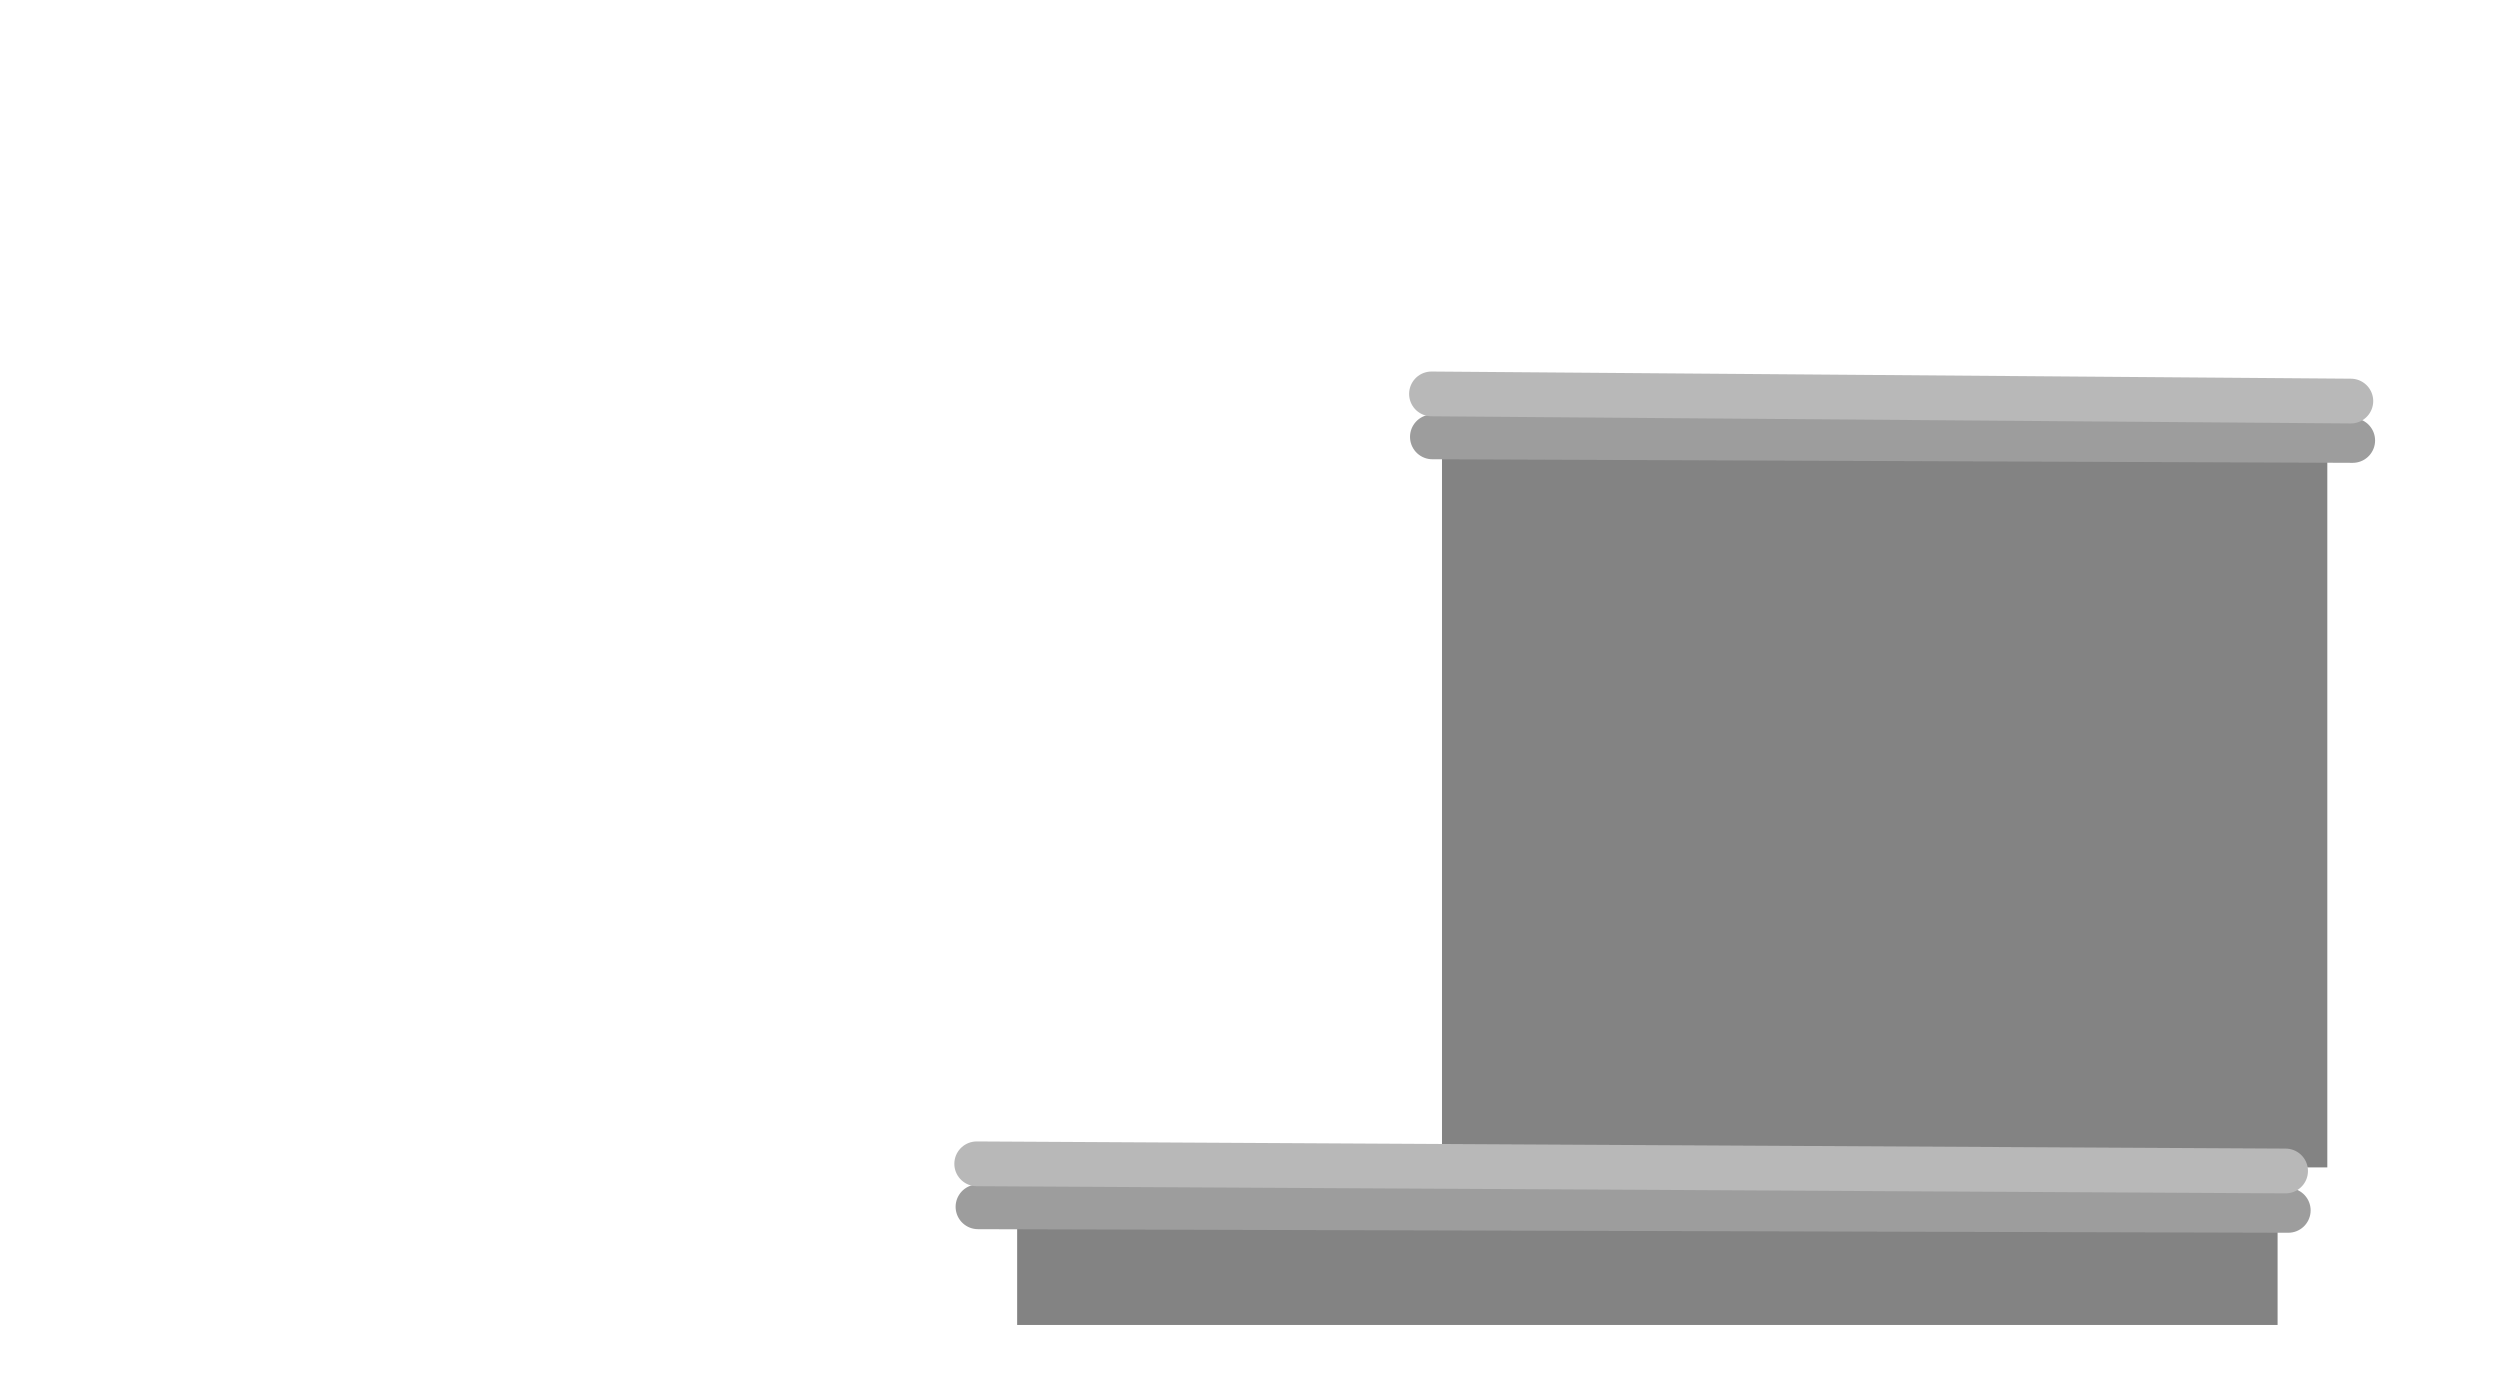 <svg version="1.1" xmlns="http://www.w3.org/2000/svg" xmlns:xlink="http://www.w3.org/1999/xlink" width="698.132" height="385"><g transform="translate(25,4)"><g data-paper-data="{&quot;isPaintingLayer&quot;:true}" fill="none" fill-rule="nonzero" stroke="none" stroke-width="none" stroke-linecap="none" stroke-linejoin="miter" stroke-miterlimit="10" stroke-dasharray="" stroke-dashoffset="0" font-family="none" font-weight="none" font-size="none" text-anchor="none" style="mix-blend-mode: normal"><path d="M377.68,322v-198h247.229v198z" data-paper-data="{&quot;origPos&quot;:null}" fill="#838383" stroke="#919191" stroke-width="0" stroke-linecap="butt"/><path d="M259.041,366v-30h351.982v30z" data-paper-data="{&quot;origPos&quot;:null}" fill="#838383" stroke="#919191" stroke-width="0" stroke-linecap="butt"/><path d="M248.106,333l365.894,1" data-paper-data="{&quot;origPos&quot;:null}" fill="none" stroke="#9d9d9d" stroke-width="12.5" stroke-linecap="round"/><path d="M613.256,323l-365.506,-2" data-paper-data="{&quot;origPos&quot;:null}" fill="none" stroke="#b8b8b8" stroke-width="12.5" stroke-linecap="round"/><path d="M-25,362v-366h698.132v366z" fill="none" stroke="none" stroke-width="NaN" stroke-linecap="butt"/><path d="M632,119l-257,-1" data-paper-data="{&quot;origPos&quot;:null}" fill="none" stroke="#9d9d9d" stroke-width="12.5" stroke-linecap="round"/><path d="M631.477,108l-256.728,-2" data-paper-data="{&quot;origPos&quot;:null}" fill="none" stroke="#b8b8b8" stroke-width="12.5" stroke-linecap="round"/><path d="M-12,381v-384h623v384z" fill="none" stroke="none" stroke-width="0" stroke-linecap="butt"/></g></g></svg>